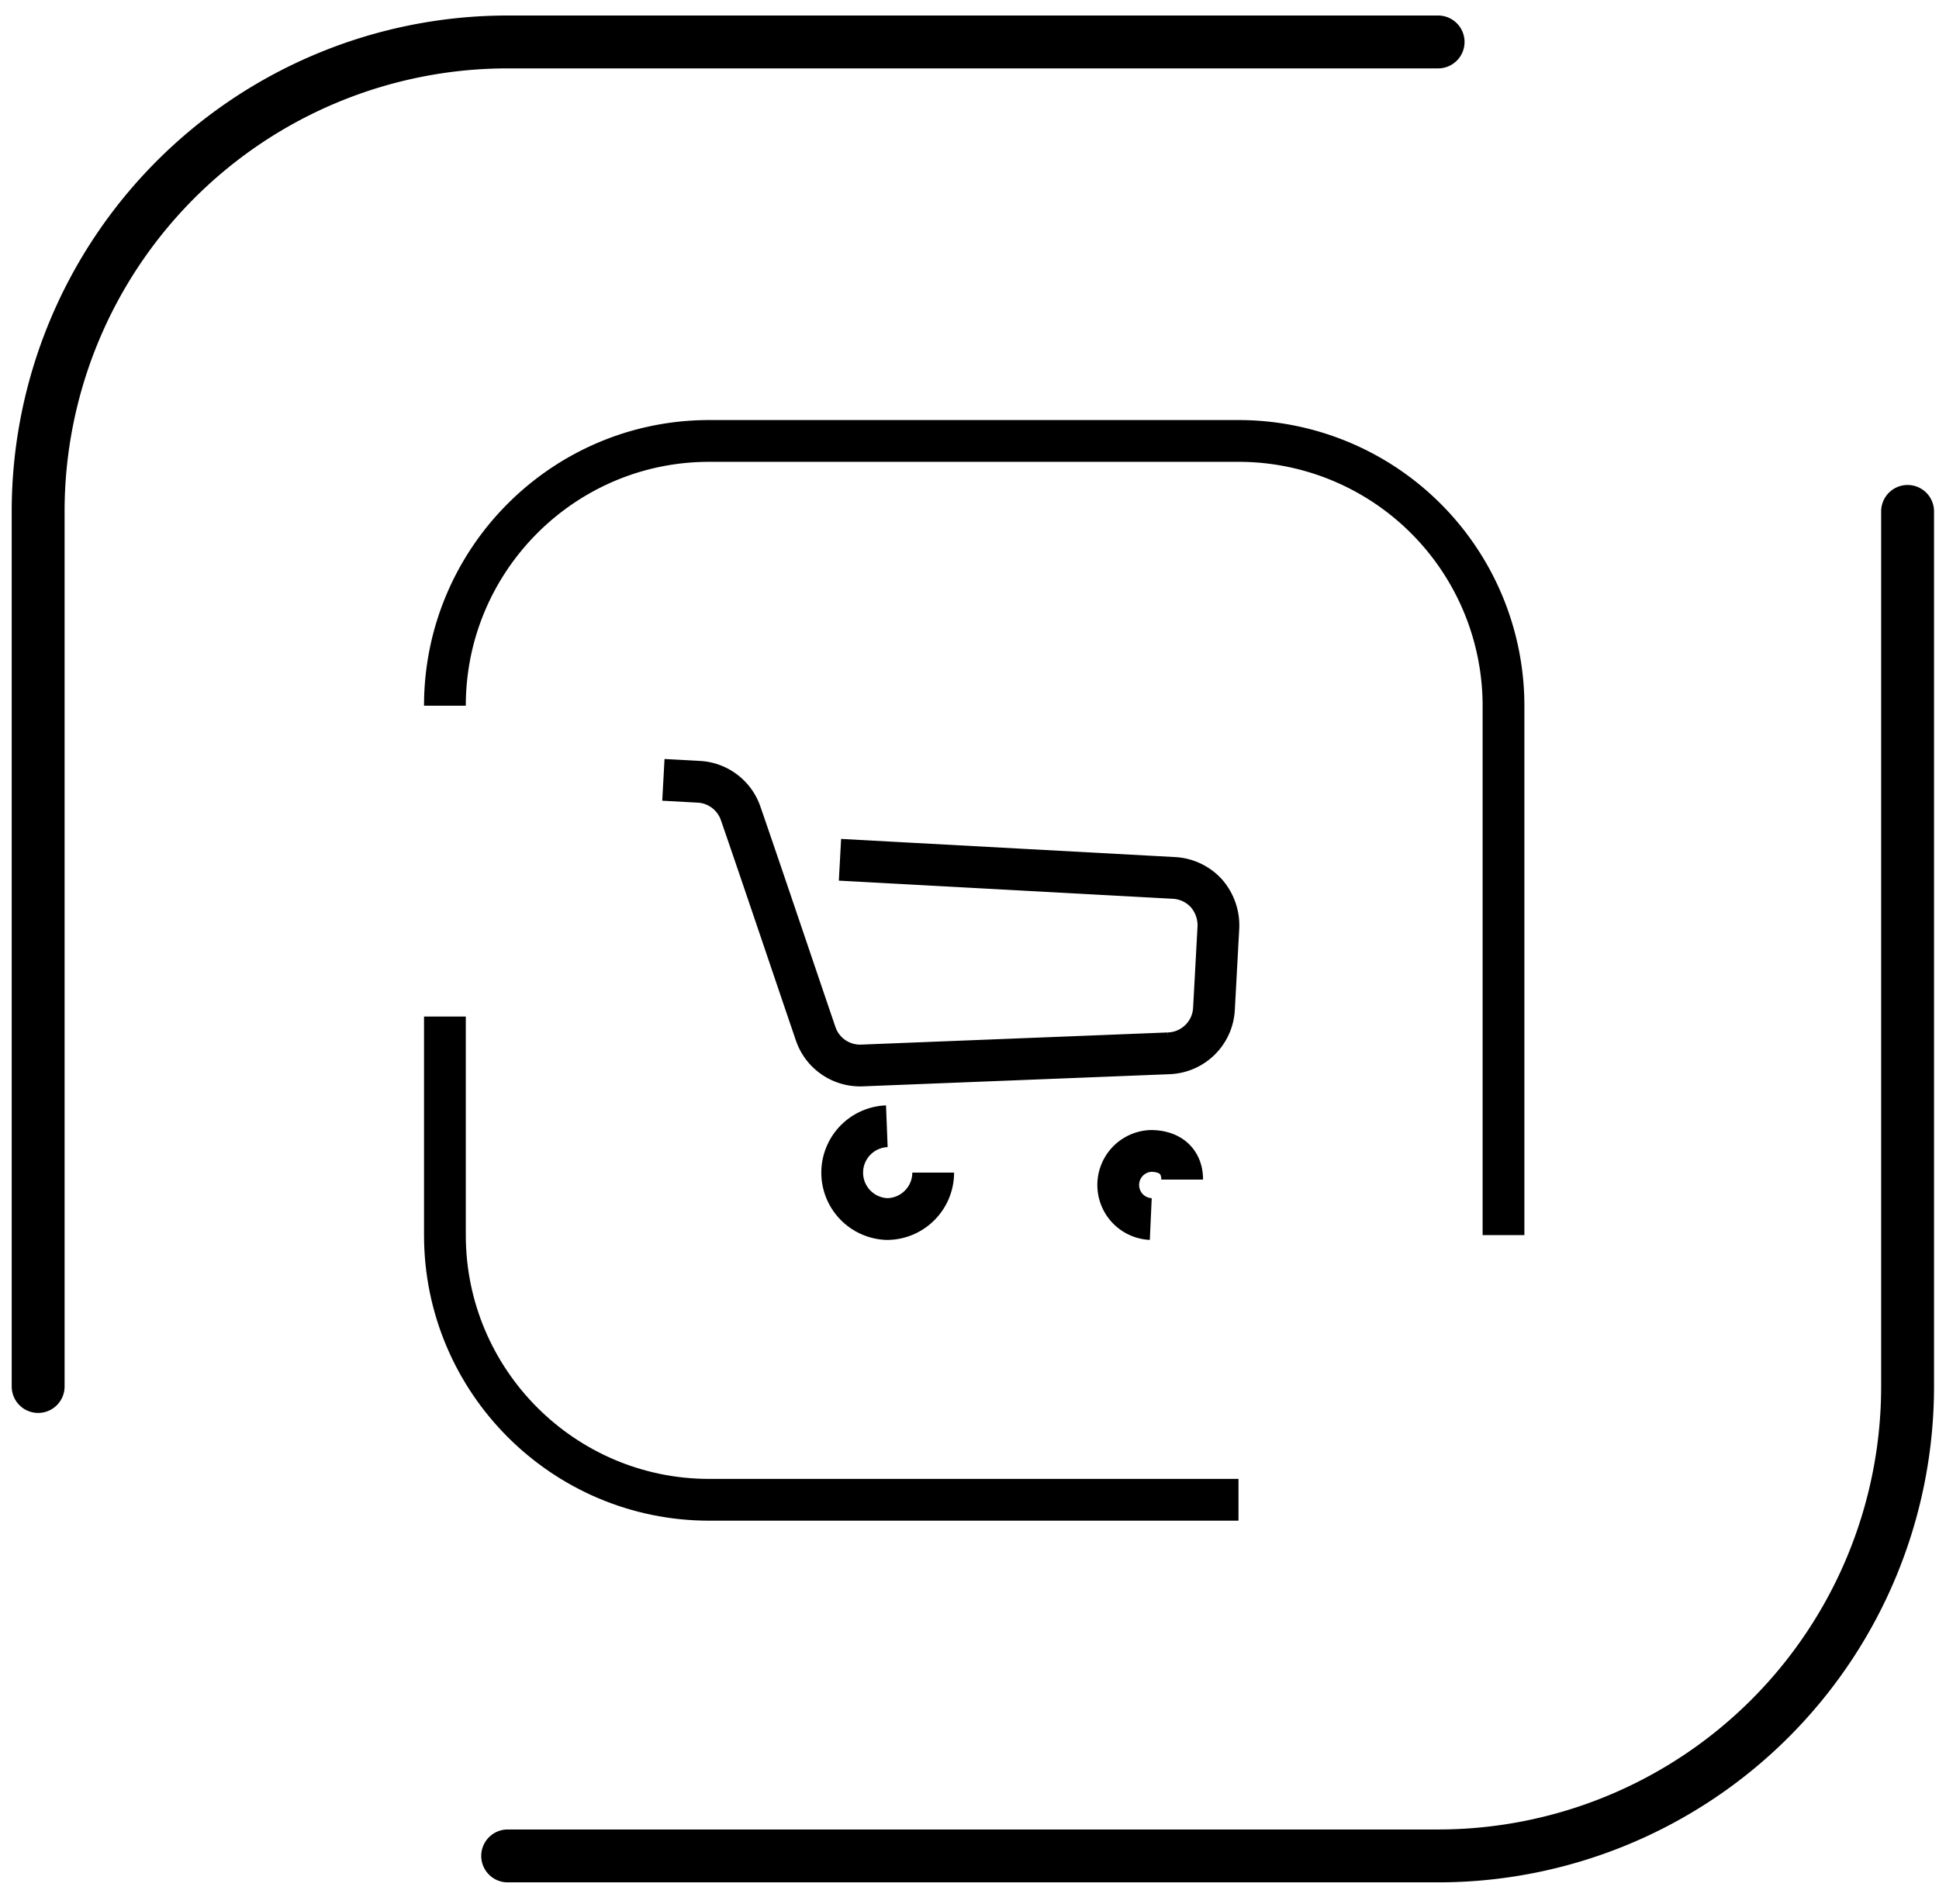 <svg xmlns="http://www.w3.org/2000/svg" width="55" height="54" viewBox="0 0 55 54">
    <g fill="none" fill-rule="evenodd" stroke="#000">
        <path stroke-linecap="round" stroke-width="1.5" d="M40.792 1.19H14.399A13.319 13.319 0 0 0 1.082 14.508V39.33M14.4 52.646h26.392A13.319 13.319 0 0 0 54.109 39.33V14.507"/>
        <g stroke-width="1.185">
            <path d="M18.817 22.122l1.01.055c.538.03 1.008.386 1.183.9.526 1.516 1.587 4.668 2.126 6.245.189.56.726.926 1.318.902 1.997-.08 6.53-.258 8.696-.345a1.332 1.332 0 0 0 1.284-1.257l.126-2.318a1.389 1.389 0 0 0-.336-.96 1.342 1.342 0 0 0-.922-.44l-9.476-.515M26.47 33.263c0 .727-.59 1.317-1.315 1.317a1.317 1.317 0 0 1 0-2.632M32.642 34.58a.967.967 0 0 1 0-1.932c.532 0 .89.28.89.813"/>
            <g>
                <path d="M42.647 35.036V20.018a7.515 7.515 0 0 0-7.517-7.51H20.117c-4.132 0-7.497 3.364-7.497 7.51"/>
            </g>
            <g>
                <path d="M12.62 28.836v6.2c0 4.144 3.365 7.508 7.497 7.508H35.13"/>
            </g>
        </g>
    </g>
</svg>

